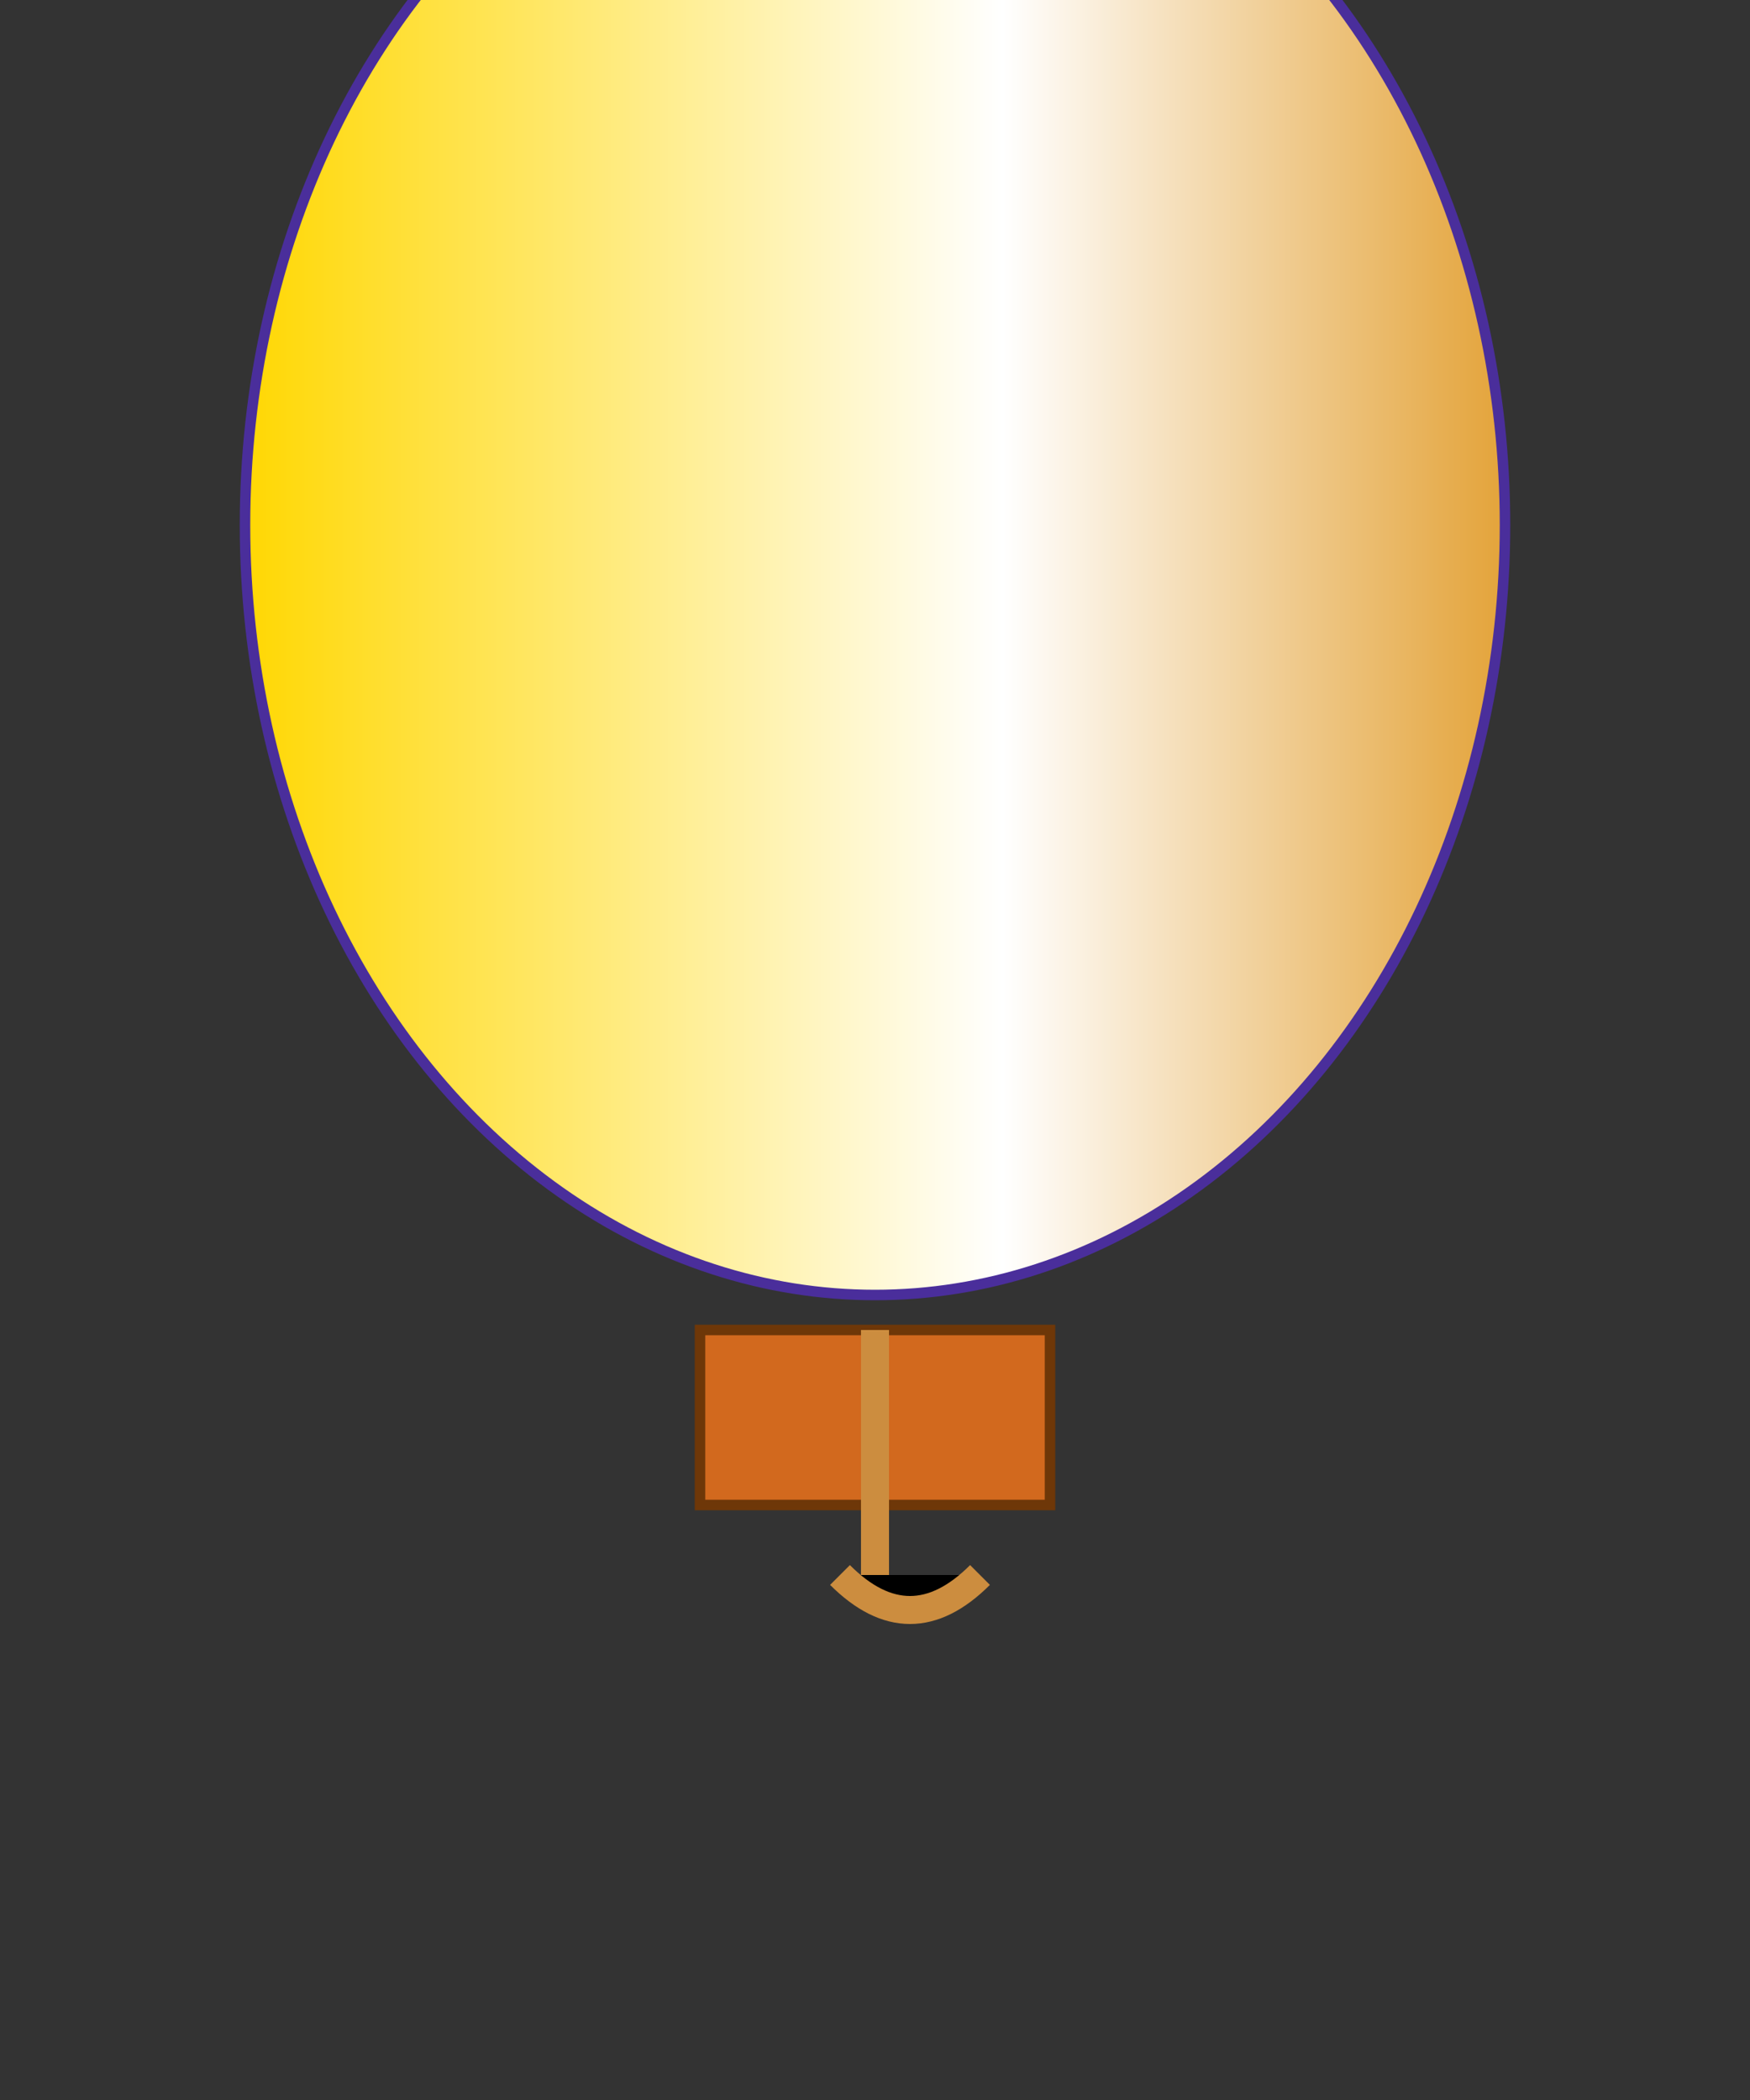 <svg xmlns="http://www.w3.org/2000/svg" viewBox="0 0 500 600">
    <rect x="0" y="0" width="500" height="600" fill="#333333" stroke="none"/>
    <!-- Balloon -->
    <ellipse cx="250" cy="150" rx="180" ry="220"
             fill="url(#balloonGradient)" stroke-width="3" stroke="#4A2E9B"/>

    <!-- Basket -->
    <rect x="200" y="380" width="100" height="50"
          fill="#D2691E" stroke-width="3" stroke="#6E3708"/>

    <!-- String -->
    <line x1="250" y1="380" x2="250" y2="450"
          stroke-width="8" stroke="#CC8D3F"/>
    <path d="M240 450 Q260 470, 280 450" stroke-width="8" stroke="#CC8D3F"/>

    <!-- Lighting effects -->
    <linearGradient id="balloonGradient">
        <stop offset="0%" stop-color="#FFD700"/>
        <stop offset="60%" stop-color="#FFFFFF"/>
        <stop offset="100%" stop-color="#E3A237"/>
    </linearGradient>
</svg>